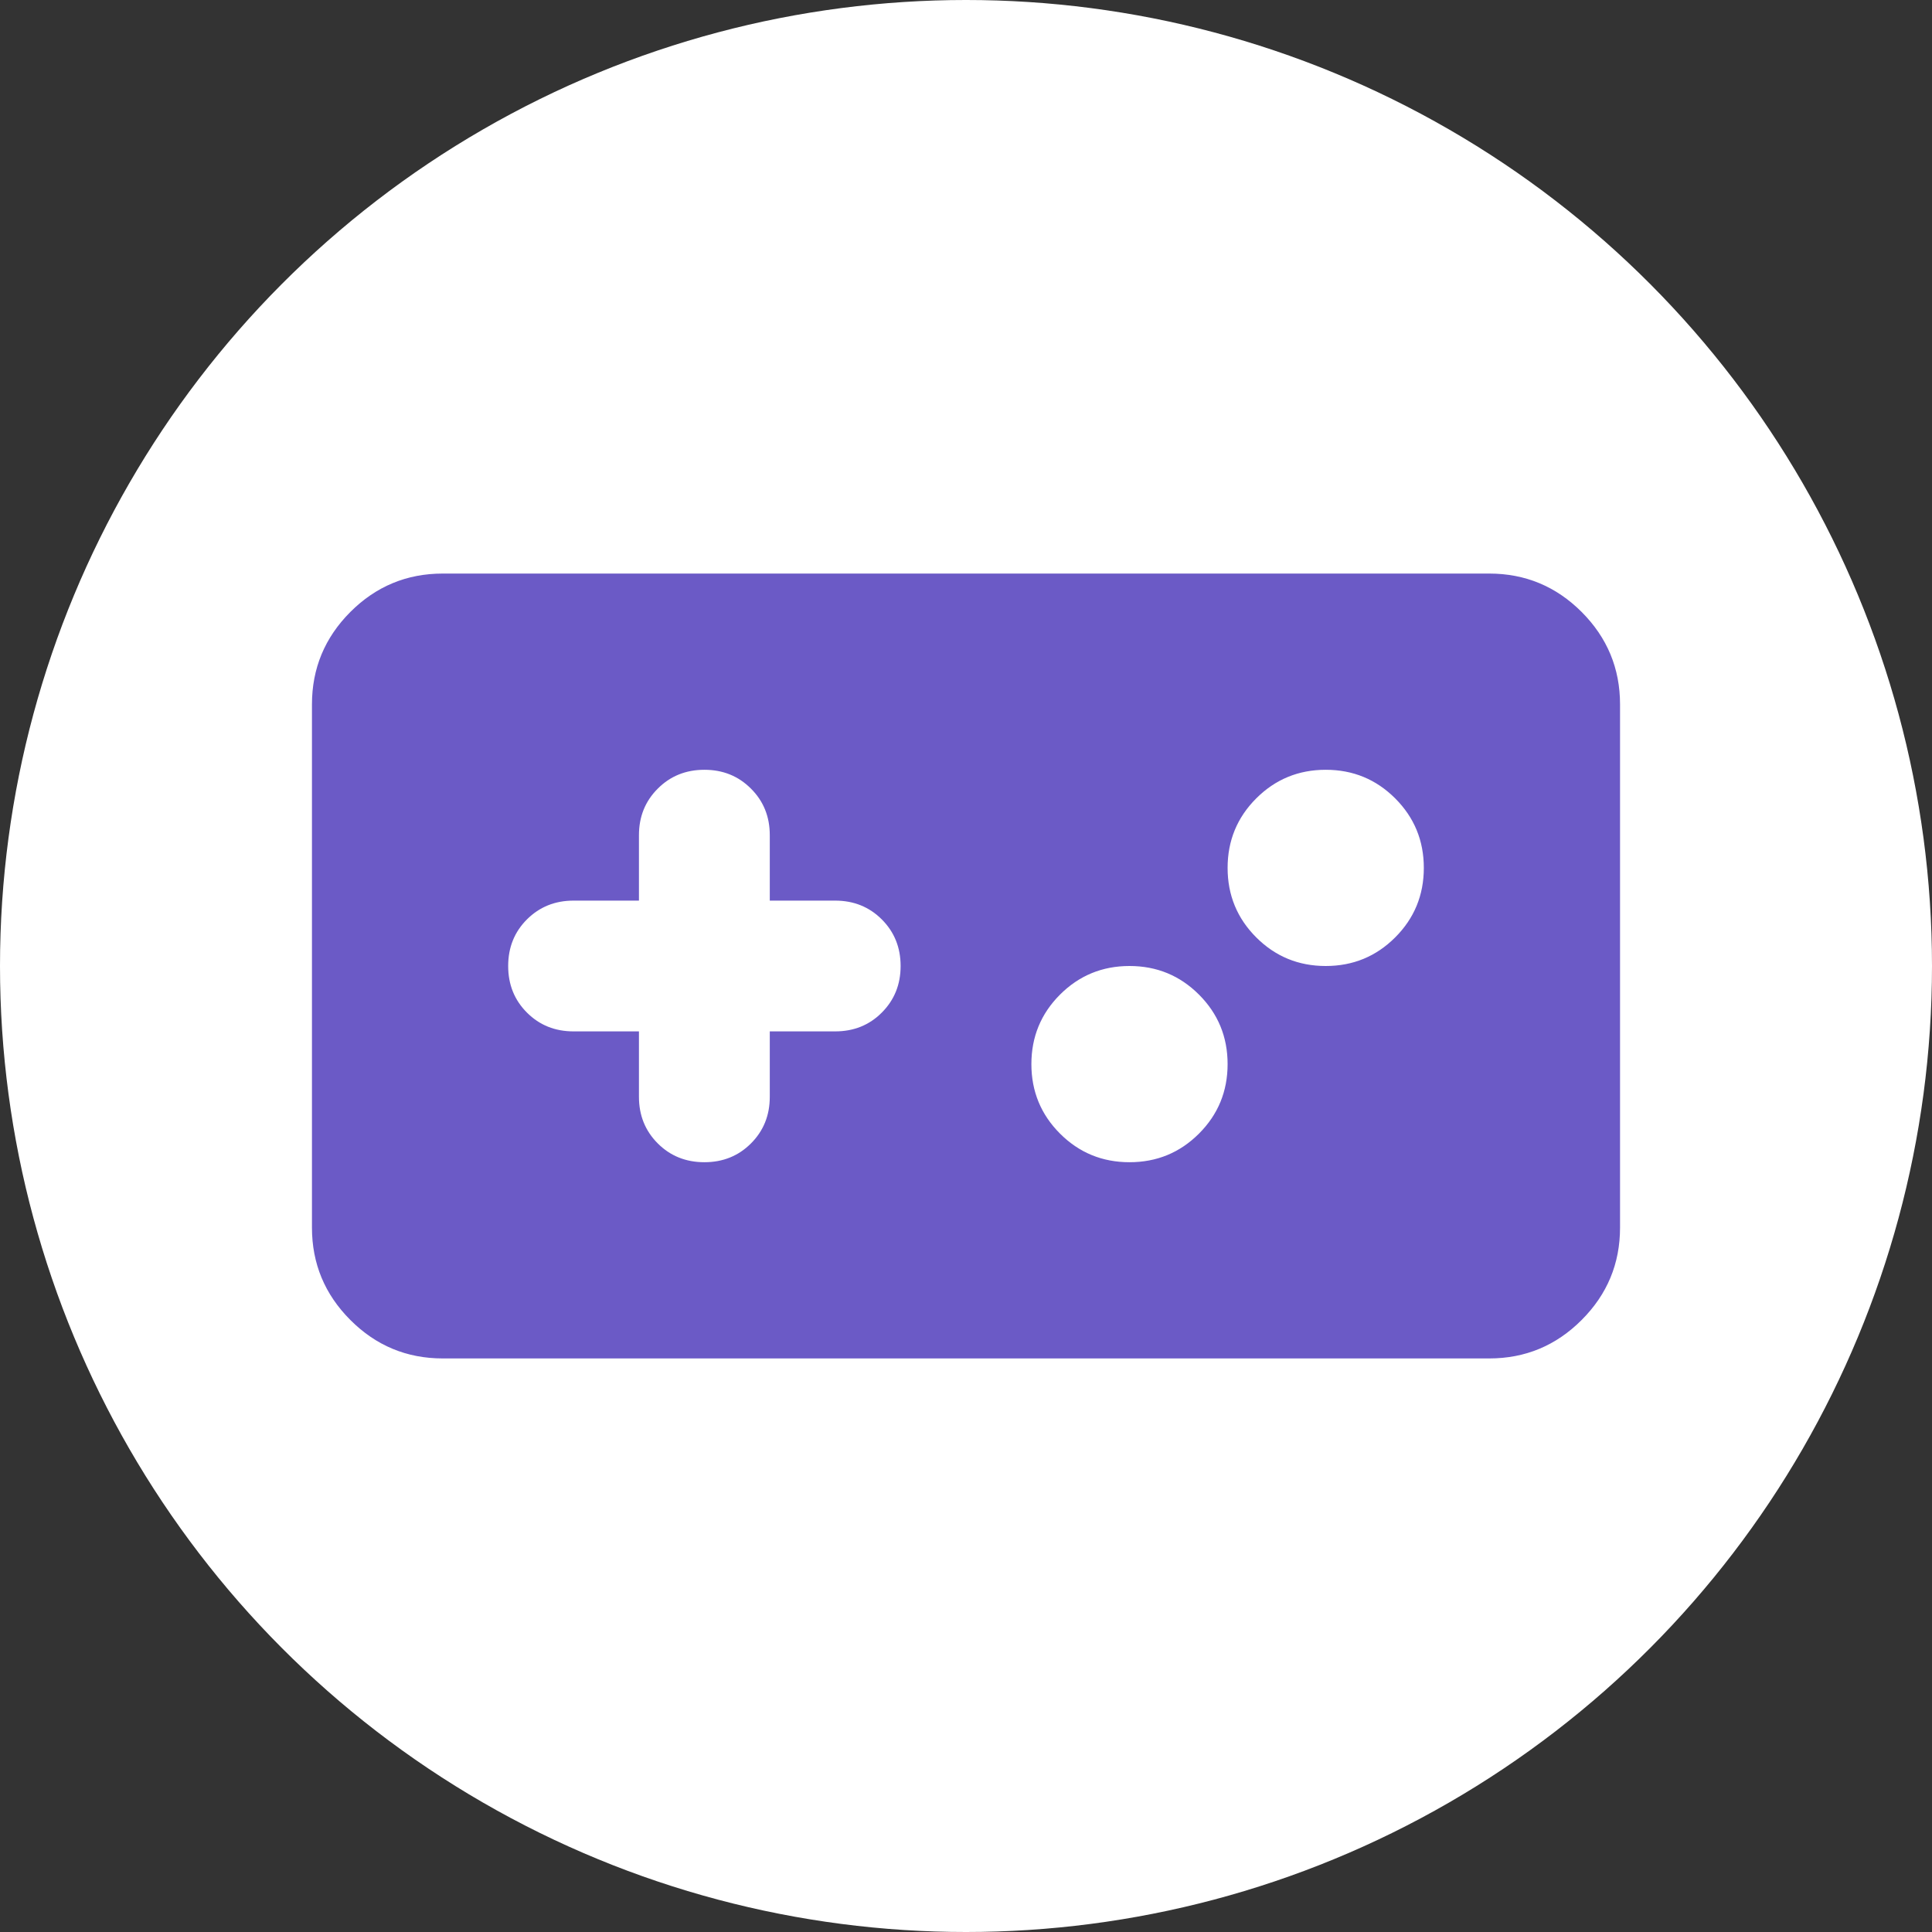 <svg width="32" height="32" viewBox="0 0 32 32" fill="none" xmlns="http://www.w3.org/2000/svg">
<rect x="0" y="0" width="32" height="32" fill="#333333" stroke="none"/>
<circle cx="16" cy="16" r="16" fill="white"/>
<path d="M7.333 22.5C6.737 22.5 6.227 22.288 5.803 21.863C5.379 21.439 5.167 20.929 5.167 20.333V11.667C5.167 11.071 5.379 10.561 5.803 10.136C6.227 9.712 6.737 9.5 7.333 9.5H24.667C25.262 9.5 25.773 9.712 26.197 10.136C26.621 10.561 26.833 11.071 26.833 11.667V20.333C26.833 20.929 26.621 21.439 26.197 21.863C25.773 22.288 25.262 22.5 24.667 22.5H7.333ZM10.583 17.083V18.167C10.583 18.474 10.687 18.731 10.895 18.939C11.102 19.146 11.36 19.25 11.667 19.25C11.974 19.25 12.231 19.146 12.438 18.939C12.646 18.731 12.75 18.474 12.75 18.167V17.083H13.833C14.14 17.083 14.398 16.98 14.605 16.772C14.813 16.564 14.917 16.307 14.917 16C14.917 15.693 14.813 15.436 14.605 15.228C14.398 15.021 14.14 14.917 13.833 14.917H12.75V13.833C12.75 13.526 12.646 13.269 12.438 13.062C12.231 12.854 11.974 12.75 11.667 12.75C11.36 12.75 11.102 12.854 10.895 13.062C10.687 13.269 10.583 13.526 10.583 13.833V14.917H9.5C9.193 14.917 8.936 15.021 8.728 15.228C8.52 15.436 8.417 15.693 8.417 16C8.417 16.307 8.52 16.564 8.728 16.772C8.936 16.98 9.193 17.083 9.5 17.083H10.583ZM18.708 19.25C19.16 19.25 19.543 19.092 19.859 18.776C20.175 18.46 20.333 18.076 20.333 17.625C20.333 17.174 20.175 16.79 19.859 16.474C19.543 16.158 19.16 16 18.708 16C18.257 16 17.873 16.158 17.557 16.474C17.241 16.79 17.083 17.174 17.083 17.625C17.083 18.076 17.241 18.46 17.557 18.776C17.873 19.092 18.257 19.25 18.708 19.25ZM21.958 16C22.41 16 22.793 15.842 23.109 15.526C23.425 15.21 23.583 14.826 23.583 14.375C23.583 13.924 23.425 13.54 23.109 13.224C22.793 12.908 22.41 12.75 21.958 12.75C21.507 12.75 21.123 12.908 20.807 13.224C20.491 13.54 20.333 13.924 20.333 14.375C20.333 14.826 20.491 15.21 20.807 15.526C21.123 15.842 21.507 16 21.958 16Z" fill="#6B5AC6"/>
</svg>
